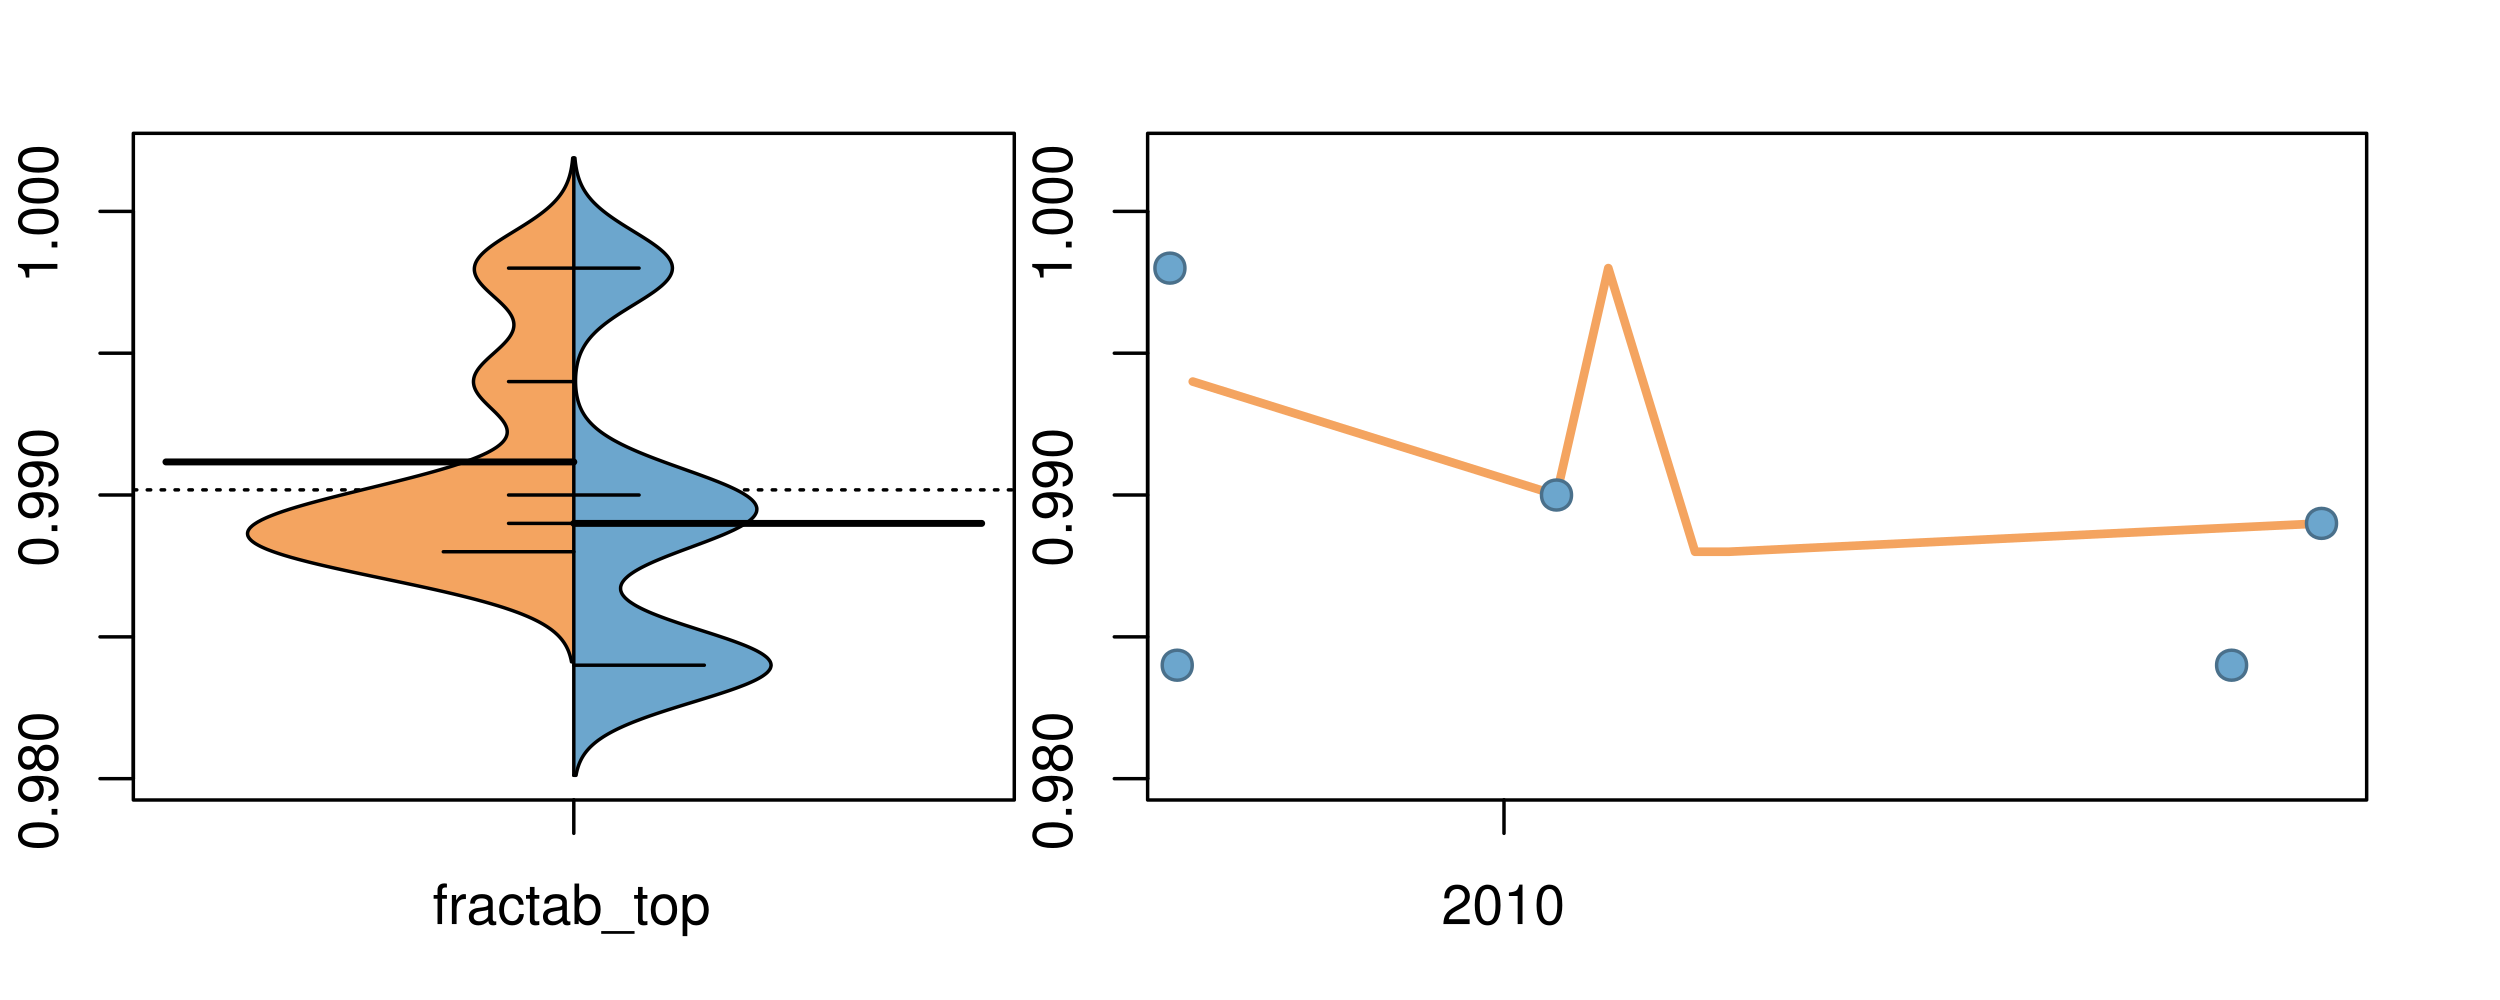 <?xml version="1.0" encoding="UTF-8"?>
<svg xmlns="http://www.w3.org/2000/svg" xmlns:xlink="http://www.w3.org/1999/xlink" width="540pt" height="216pt" viewBox="0 0 540 216" version="1.1">
<defs>
<g>
<symbol overflow="visible" id="glyph0-0">
<path style="stroke:none;" d="M -8.516 -3.297 C -8.516 -2.516 -8.156 -1.781 -7.578 -1.344 C -6.828 -0.797 -5.688 -0.516 -4.109 -0.516 C -1.25 -0.516 0.281 -1.469 0.281 -3.297 C 0.281 -5.094 -1.25 -6.078 -4.047 -6.078 C -5.703 -6.078 -6.797 -5.812 -7.578 -5.25 C -8.172 -4.812 -8.516 -4.109 -8.516 -3.297 Z M -7.578 -3.297 C -7.578 -4.438 -6.422 -5 -4.141 -5 C -1.734 -5 -0.594 -4.453 -0.594 -3.281 C -0.594 -2.156 -1.781 -1.594 -4.109 -1.594 C -6.438 -1.594 -7.578 -2.156 -7.578 -3.297 Z M -7.578 -3.297 "/>
</symbol>
<symbol overflow="visible" id="glyph0-1">
<path style="stroke:none;" d="M -1.25 -2.297 L -1.25 -1.047 L 0 -1.047 L 0 -2.297 Z M -1.25 -2.297 "/>
</symbol>
<symbol overflow="visible" id="glyph0-2">
<path style="stroke:none;" d="M -1.938 -0.641 C -0.547 -0.844 0.281 -1.75 0.281 -3.047 C 0.281 -3.984 -0.188 -4.844 -0.938 -5.328 C -1.766 -5.875 -2.812 -6.109 -4.359 -6.109 C -5.781 -6.109 -6.703 -5.891 -7.453 -5.391 C -8.141 -4.922 -8.516 -4.172 -8.516 -3.234 C -8.516 -1.625 -7.312 -0.453 -5.641 -0.453 C -4.062 -0.453 -2.938 -1.531 -2.938 -3.078 C -2.938 -3.875 -3.234 -4.469 -3.891 -5.016 C -1.812 -5 -0.656 -4.328 -0.656 -3.125 C -0.656 -2.375 -1.125 -1.859 -1.938 -1.688 Z M -7.578 -3.234 C -7.578 -4.219 -6.766 -4.953 -5.656 -4.953 C -4.625 -4.953 -3.875 -4.219 -3.875 -3.188 C -3.875 -2.172 -4.578 -1.531 -5.719 -1.531 C -6.797 -1.531 -7.578 -2.25 -7.578 -3.234 Z M -7.578 -3.234 "/>
</symbol>
<symbol overflow="visible" id="glyph0-3">
<path style="stroke:none;" d="M -4.469 -4.688 C -5 -5.562 -5.438 -5.859 -6.234 -5.859 C -7.578 -5.859 -8.516 -4.812 -8.516 -3.297 C -8.516 -1.797 -7.578 -0.75 -6.234 -0.75 C -5.453 -0.75 -5.016 -1.031 -4.469 -1.891 C -4.016 -0.922 -3.297 -0.438 -2.359 -0.438 C -0.797 -0.438 0.281 -1.625 0.281 -3.297 C 0.281 -4.984 -0.797 -6.156 -2.359 -6.156 C -3.297 -6.156 -4.016 -5.672 -4.469 -4.688 Z M -7.578 -3.297 C -7.578 -4.203 -7.047 -4.781 -6.219 -4.781 C -5.422 -4.781 -4.891 -4.188 -4.891 -3.297 C -4.891 -2.406 -5.422 -1.828 -6.234 -1.828 C -7.047 -1.828 -7.578 -2.406 -7.578 -3.297 Z M -4.016 -3.297 C -4.016 -4.359 -3.344 -5.078 -2.344 -5.078 C -1.328 -5.078 -0.656 -4.359 -0.656 -3.281 C -0.656 -2.25 -1.344 -1.531 -2.344 -1.531 C -3.344 -1.531 -4.016 -2.25 -4.016 -3.297 Z M -4.016 -3.297 "/>
</symbol>
<symbol overflow="visible" id="glyph0-4">
<path style="stroke:none;" d="M -6.062 -3.109 L 0 -3.109 L 0 -4.156 L -8.516 -4.156 L -8.516 -3.469 C -7.203 -3.094 -7.016 -2.859 -6.812 -1.219 L -6.062 -1.219 Z M -6.062 -3.109 "/>
</symbol>
<symbol overflow="visible" id="glyph0-5">
<path style="stroke:none;" d="M -8.75 -5.938 L -8.75 -4.938 L -5.5 -4.938 C -6.125 -4.531 -6.469 -3.859 -6.469 -3.016 C -6.469 -1.375 -5.156 -0.312 -3.156 -0.312 C -1.031 -0.312 0.281 -1.359 0.281 -3.047 C 0.281 -3.906 -0.047 -4.516 -0.828 -5.047 L 0 -5.047 L 0 -5.938 Z M -5.531 -3.188 C -5.531 -4.266 -4.578 -4.938 -3.078 -4.938 C -1.625 -4.938 -0.656 -4.25 -0.656 -3.188 C -0.656 -2.094 -1.625 -1.359 -3.094 -1.359 C -4.562 -1.359 -5.531 -2.094 -5.531 -3.188 Z M -5.531 -3.188 "/>
</symbol>
<symbol overflow="visible" id="glyph0-6">
<path style="stroke:none;" d="M -6.281 -3.094 L -6.281 -2.047 L -7.266 -2.047 C -7.688 -2.047 -7.906 -2.297 -7.906 -2.75 C -7.906 -2.828 -7.906 -2.875 -7.891 -3.094 L -8.719 -3.094 C -8.766 -2.875 -8.781 -2.734 -8.781 -2.531 C -8.781 -1.609 -8.25 -1.062 -7.359 -1.062 L -6.281 -1.062 L -6.281 -0.219 L -5.469 -0.219 L -5.469 -1.062 L 0 -1.062 L 0 -2.047 L -5.469 -2.047 L -5.469 -3.094 Z M -6.281 -3.094 "/>
</symbol>
<symbol overflow="visible" id="glyph0-7">
<path style="stroke:none;" d="M 1.516 -6.938 L 1.516 0.266 L 2.109 0.266 L 2.109 -6.938 Z M 1.516 -6.938 "/>
</symbol>
<symbol overflow="visible" id="glyph0-8">
<path style="stroke:none;" d="M -6.469 -3.266 C -6.469 -1.5 -5.203 -0.438 -3.094 -0.438 C -0.984 -0.438 0.281 -1.484 0.281 -3.281 C 0.281 -5.047 -0.984 -6.125 -3.047 -6.125 C -5.219 -6.125 -6.469 -5.078 -6.469 -3.266 Z M -5.547 -3.281 C -5.547 -4.406 -4.625 -5.078 -3.062 -5.078 C -1.578 -5.078 -0.641 -4.375 -0.641 -3.281 C -0.641 -2.156 -1.578 -1.469 -3.094 -1.469 C -4.609 -1.469 -5.547 -2.156 -5.547 -3.281 Z M -5.547 -3.281 "/>
</symbol>
<symbol overflow="visible" id="glyph0-9">
<path style="stroke:none;" d="M -8.75 -1.828 L -8.75 -0.812 L 0 -0.812 L 0 -1.828 Z M -8.75 -1.828 "/>
</symbol>
<symbol overflow="visible" id="glyph0-10">
<path style="stroke:none;" d="M -3.906 -2.656 L -3.906 -3.234 C -3.906 -4.391 -3.391 -4.984 -2.359 -4.984 C -1.297 -4.984 -0.656 -4.328 -0.656 -3.234 C -0.656 -2.078 -1.234 -1.516 -2.469 -1.438 L -2.469 -0.391 C -1.781 -0.438 -1.344 -0.547 -0.953 -0.75 C -0.141 -1.188 0.281 -2.031 0.281 -3.188 C 0.281 -4.938 -0.766 -6.078 -2.375 -6.078 C -3.453 -6.078 -4.062 -5.656 -4.406 -4.625 C -4.719 -5.422 -5.312 -5.812 -6.172 -5.812 C -7.625 -5.812 -8.516 -4.844 -8.516 -3.234 C -8.516 -1.516 -7.578 -0.594 -5.766 -0.562 L -5.766 -1.625 C -6.281 -1.625 -6.562 -1.688 -6.828 -1.812 C -7.297 -2.047 -7.578 -2.578 -7.578 -3.234 C -7.578 -4.172 -7.031 -4.734 -6.125 -4.734 C -5.531 -4.734 -5.172 -4.531 -4.984 -4.062 C -4.859 -3.766 -4.812 -3.391 -4.797 -2.656 Z M -3.906 -2.656 "/>
</symbol>
<symbol overflow="visible" id="glyph0-11">
<path style="stroke:none;" d="M 0 -3.422 L -6.281 -5.828 L -6.281 -4.703 L -1.188 -2.922 L -6.281 -1.25 L -6.281 -0.125 L 0 -2.328 Z M 0 -3.422 "/>
</symbol>
<symbol overflow="visible" id="glyph0-12">
<path style="stroke:none;" d="M -0.594 -6.422 C -0.562 -6.312 -0.562 -6.266 -0.562 -6.203 C -0.562 -5.859 -0.75 -5.656 -1.062 -5.656 L -4.75 -5.656 C -5.875 -5.656 -6.469 -4.844 -6.469 -3.297 C -6.469 -2.391 -6.203 -1.625 -5.734 -1.219 C -5.406 -0.922 -5.047 -0.797 -4.422 -0.781 L -4.422 -1.781 C -5.203 -1.875 -5.547 -2.328 -5.547 -3.266 C -5.547 -4.156 -5.203 -4.672 -4.609 -4.672 L -4.344 -4.672 C -3.922 -4.672 -3.75 -4.422 -3.641 -3.625 C -3.469 -2.203 -3.422 -1.984 -3.266 -1.609 C -2.969 -0.875 -2.406 -0.5 -1.578 -0.5 C -0.438 -0.5 0.281 -1.297 0.281 -2.562 C 0.281 -3.359 0 -4 -0.641 -4.703 C -0.016 -4.781 0.281 -5.094 0.281 -5.734 C 0.281 -5.938 0.25 -6.094 0.172 -6.422 Z M -1.984 -4.672 C -1.641 -4.672 -1.438 -4.578 -1.156 -4.266 C -0.797 -3.859 -0.594 -3.375 -0.594 -2.781 C -0.594 -2 -0.969 -1.547 -1.609 -1.547 C -2.266 -1.547 -2.609 -1.984 -2.766 -3.062 C -2.906 -4.109 -2.953 -4.328 -3.109 -4.672 Z M -1.984 -4.672 "/>
</symbol>
<symbol overflow="visible" id="glyph0-13">
<path style="stroke:none;" d="M 0 -5.781 L -6.281 -5.781 L -6.281 -4.781 L -2.719 -4.781 C -1.438 -4.781 -0.594 -4.109 -0.594 -3.078 C -0.594 -2.281 -1.078 -1.781 -1.844 -1.781 L -6.281 -1.781 L -6.281 -0.781 L -1.438 -0.781 C -0.391 -0.781 0.281 -1.562 0.281 -2.781 C 0.281 -3.703 -0.047 -4.297 -0.875 -4.891 L 0 -4.891 Z M 0 -5.781 "/>
</symbol>
<symbol overflow="visible" id="glyph0-14">
<path style="stroke:none;" d="M -2.812 -6.156 C -3.766 -6.156 -4.344 -6.078 -4.812 -5.906 C -5.844 -5.5 -6.469 -4.531 -6.469 -3.359 C -6.469 -1.609 -5.125 -0.484 -3.062 -0.484 C -1 -0.484 0.281 -1.578 0.281 -3.344 C 0.281 -4.781 -0.547 -5.766 -1.906 -6.031 L -1.906 -5.016 C -1.078 -4.734 -0.641 -4.172 -0.641 -3.375 C -0.641 -2.734 -0.938 -2.203 -1.469 -1.859 C -1.828 -1.625 -2.188 -1.531 -2.812 -1.531 Z M -3.625 -1.547 C -4.781 -1.625 -5.547 -2.344 -5.547 -3.344 C -5.547 -4.328 -4.734 -5.094 -3.703 -5.094 C -3.672 -5.094 -3.641 -5.094 -3.625 -5.078 Z M -3.625 -1.547 "/>
</symbol>
<symbol overflow="visible" id="glyph1-0">
<path style="stroke:none;" d="M 3.094 -6.281 L 2.047 -6.281 L 2.047 -7.266 C 2.047 -7.688 2.297 -7.906 2.75 -7.906 C 2.828 -7.906 2.875 -7.906 3.094 -7.891 L 3.094 -8.719 C 2.875 -8.766 2.734 -8.781 2.531 -8.781 C 1.609 -8.781 1.062 -8.25 1.062 -7.359 L 1.062 -6.281 L 0.219 -6.281 L 0.219 -5.469 L 1.062 -5.469 L 1.062 0 L 2.047 0 L 2.047 -5.469 L 3.094 -5.469 Z M 3.094 -6.281 "/>
</symbol>
<symbol overflow="visible" id="glyph1-1">
<path style="stroke:none;" d="M 0.828 -6.281 L 0.828 0 L 1.844 0 L 1.844 -3.266 C 1.844 -4.156 2.062 -4.75 2.547 -5.094 C 2.859 -5.328 3.156 -5.406 3.859 -5.406 L 3.859 -6.438 C 3.688 -6.453 3.594 -6.469 3.469 -6.469 C 2.812 -6.469 2.328 -6.078 1.75 -5.141 L 1.75 -6.281 Z M 0.828 -6.281 "/>
</symbol>
<symbol overflow="visible" id="glyph1-2">
<path style="stroke:none;" d="M 6.422 -0.594 C 6.312 -0.562 6.266 -0.562 6.203 -0.562 C 5.859 -0.562 5.656 -0.75 5.656 -1.062 L 5.656 -4.75 C 5.656 -5.875 4.844 -6.469 3.297 -6.469 C 2.391 -6.469 1.625 -6.203 1.219 -5.734 C 0.922 -5.406 0.797 -5.047 0.781 -4.422 L 1.781 -4.422 C 1.875 -5.203 2.328 -5.547 3.266 -5.547 C 4.156 -5.547 4.672 -5.203 4.672 -4.609 L 4.672 -4.344 C 4.672 -3.922 4.422 -3.75 3.625 -3.641 C 2.203 -3.469 1.984 -3.422 1.609 -3.266 C 0.875 -2.969 0.5 -2.406 0.5 -1.578 C 0.5 -0.438 1.297 0.281 2.562 0.281 C 3.359 0.281 4 0 4.703 -0.641 C 4.781 -0.016 5.094 0.281 5.734 0.281 C 5.938 0.281 6.094 0.25 6.422 0.172 Z M 4.672 -1.984 C 4.672 -1.641 4.578 -1.438 4.266 -1.156 C 3.859 -0.797 3.375 -0.594 2.781 -0.594 C 2 -0.594 1.547 -0.969 1.547 -1.609 C 1.547 -2.266 1.984 -2.609 3.062 -2.766 C 4.109 -2.906 4.328 -2.953 4.672 -3.109 Z M 4.672 -1.984 "/>
</symbol>
<symbol overflow="visible" id="glyph1-3">
<path style="stroke:none;" d="M 5.656 -4.172 C 5.609 -4.781 5.469 -5.188 5.234 -5.531 C 4.797 -6.125 4.047 -6.469 3.172 -6.469 C 1.469 -6.469 0.375 -5.125 0.375 -3.031 C 0.375 -1.016 1.453 0.281 3.156 0.281 C 4.656 0.281 5.609 -0.625 5.719 -2.156 L 4.719 -2.156 C 4.547 -1.156 4.031 -0.641 3.188 -0.641 C 2.078 -0.641 1.422 -1.547 1.422 -3.031 C 1.422 -4.609 2.062 -5.547 3.156 -5.547 C 4 -5.547 4.531 -5.047 4.641 -4.172 Z M 5.656 -4.172 "/>
</symbol>
<symbol overflow="visible" id="glyph1-4">
<path style="stroke:none;" d="M 3.047 -6.281 L 2.016 -6.281 L 2.016 -8.016 L 1.016 -8.016 L 1.016 -6.281 L 0.172 -6.281 L 0.172 -5.469 L 1.016 -5.469 L 1.016 -0.719 C 1.016 -0.078 1.453 0.281 2.234 0.281 C 2.469 0.281 2.719 0.25 3.047 0.188 L 3.047 -0.641 C 2.922 -0.609 2.766 -0.594 2.562 -0.594 C 2.141 -0.594 2.016 -0.719 2.016 -1.156 L 2.016 -5.469 L 3.047 -5.469 Z M 3.047 -6.281 "/>
</symbol>
<symbol overflow="visible" id="glyph1-5">
<path style="stroke:none;" d="M 0.641 -8.75 L 0.641 0 L 1.547 0 L 1.547 -0.797 C 2.031 -0.078 2.656 0.281 3.547 0.281 C 5.203 0.281 6.281 -1.078 6.281 -3.172 C 6.281 -5.203 5.25 -6.469 3.594 -6.469 C 2.719 -6.469 2.109 -6.141 1.641 -5.438 L 1.641 -8.75 Z M 3.391 -5.531 C 4.516 -5.531 5.234 -4.562 5.234 -3.062 C 5.234 -1.625 4.484 -0.656 3.391 -0.656 C 2.344 -0.656 1.641 -1.625 1.641 -3.094 C 1.641 -4.578 2.344 -5.531 3.391 -5.531 Z M 3.391 -5.531 "/>
</symbol>
<symbol overflow="visible" id="glyph1-6">
<path style="stroke:none;" d="M 6.938 1.516 L -0.266 1.516 L -0.266 2.109 L 6.938 2.109 Z M 6.938 1.516 "/>
</symbol>
<symbol overflow="visible" id="glyph1-7">
<path style="stroke:none;" d="M 3.266 -6.469 C 1.5 -6.469 0.438 -5.203 0.438 -3.094 C 0.438 -0.984 1.484 0.281 3.281 0.281 C 5.047 0.281 6.125 -0.984 6.125 -3.047 C 6.125 -5.219 5.078 -6.469 3.266 -6.469 Z M 3.281 -5.547 C 4.406 -5.547 5.078 -4.625 5.078 -3.062 C 5.078 -1.578 4.375 -0.641 3.281 -0.641 C 2.156 -0.641 1.469 -1.578 1.469 -3.094 C 1.469 -4.609 2.156 -5.547 3.281 -5.547 Z M 3.281 -5.547 "/>
</symbol>
<symbol overflow="visible" id="glyph1-8">
<path style="stroke:none;" d="M 0.641 2.609 L 1.656 2.609 L 1.656 -0.656 C 2.188 -0.016 2.766 0.281 3.594 0.281 C 5.203 0.281 6.281 -1.031 6.281 -3.031 C 6.281 -5.141 5.25 -6.469 3.578 -6.469 C 2.719 -6.469 2.047 -6.078 1.578 -5.344 L 1.578 -6.281 L 0.641 -6.281 Z M 3.406 -5.531 C 4.516 -5.531 5.234 -4.562 5.234 -3.062 C 5.234 -1.625 4.5 -0.656 3.406 -0.656 C 2.359 -0.656 1.656 -1.625 1.656 -3.094 C 1.656 -4.578 2.359 -5.531 3.406 -5.531 Z M 3.406 -5.531 "/>
</symbol>
<symbol overflow="visible" id="glyph1-9">
<path style="stroke:none;" d="M 6.078 -1.047 L 1.594 -1.047 C 1.703 -1.734 2.094 -2.188 3.125 -2.797 L 4.328 -3.438 C 5.516 -4.094 6.125 -4.969 6.125 -6.016 C 6.125 -6.719 5.844 -7.375 5.344 -7.844 C 4.844 -8.297 4.219 -8.516 3.406 -8.516 C 2.328 -8.516 1.531 -8.125 1.062 -7.406 C 0.75 -6.953 0.625 -6.422 0.594 -5.562 L 1.656 -5.562 C 1.688 -6.125 1.766 -6.484 1.906 -6.75 C 2.188 -7.266 2.734 -7.578 3.375 -7.578 C 4.328 -7.578 5.047 -6.906 5.047 -5.984 C 5.047 -5.312 4.656 -4.734 3.906 -4.312 L 2.797 -3.688 C 1.016 -2.672 0.5 -1.875 0.406 0 L 6.078 0 Z M 6.078 -1.047 "/>
</symbol>
<symbol overflow="visible" id="glyph1-10">
<path style="stroke:none;" d="M 3.297 -8.516 C 2.516 -8.516 1.781 -8.156 1.344 -7.578 C 0.797 -6.828 0.516 -5.688 0.516 -4.109 C 0.516 -1.25 1.469 0.281 3.297 0.281 C 5.094 0.281 6.078 -1.25 6.078 -4.047 C 6.078 -5.703 5.812 -6.797 5.25 -7.578 C 4.812 -8.172 4.109 -8.516 3.297 -8.516 Z M 3.297 -7.578 C 4.438 -7.578 5 -6.422 5 -4.141 C 5 -1.734 4.453 -0.594 3.281 -0.594 C 2.156 -0.594 1.594 -1.781 1.594 -4.109 C 1.594 -6.438 2.156 -7.578 3.297 -7.578 Z M 3.297 -7.578 "/>
</symbol>
<symbol overflow="visible" id="glyph1-11">
<path style="stroke:none;" d="M 3.109 -6.062 L 3.109 0 L 4.156 0 L 4.156 -8.516 L 3.469 -8.516 C 3.094 -7.203 2.859 -7.016 1.219 -6.812 L 1.219 -6.062 Z M 3.109 -6.062 "/>
</symbol>
</g>
<clipPath id="clip1">
  <path d="M 28.801 28.801 L 220.086 28.801 L 220.086 173.801 L 28.801 173.801 Z M 28.801 28.801 "/>
</clipPath>
<clipPath id="clip2">
  <path d="M 247.887 28.801 L 512.199 28.801 L 512.199 173.801 L 247.887 173.801 Z M 247.887 28.801 "/>
</clipPath>
<clipPath id="clip3">
  <path d="M 233.484 14.398 L 526.598 14.398 L 526.598 188.199 L 233.484 188.199 Z M 233.484 14.398 "/>
</clipPath>
<clipPath id="clip4">
  <path d="M 247.887 28.801 L 512.199 28.801 L 512.199 173.801 L 247.887 173.801 Z M 247.887 28.801 "/>
</clipPath>
</defs>
<g id="surface591">
<path style="fill:none;stroke-width:0.75;stroke-linecap:round;stroke-linejoin:round;stroke:rgb(0%,0%,0%);stroke-opacity:1;stroke-miterlimit:10;" d="M 28.801 172.801 L 219.086 172.801 L 219.086 28.801 L 28.801 28.801 L 28.801 172.801 "/>
<path style="fill:none;stroke-width:0.75;stroke-linecap:round;stroke-linejoin:round;stroke:rgb(0%,0%,0%);stroke-opacity:1;stroke-miterlimit:10;" d="M 28.801 168.191 L 28.801 45.664 "/>
<path style="fill:none;stroke-width:0.75;stroke-linecap:round;stroke-linejoin:round;stroke:rgb(0%,0%,0%);stroke-opacity:1;stroke-miterlimit:10;" d="M 28.801 168.191 L 21.602 168.191 "/>
<path style="fill:none;stroke-width:0.75;stroke-linecap:round;stroke-linejoin:round;stroke:rgb(0%,0%,0%);stroke-opacity:1;stroke-miterlimit:10;" d="M 28.801 137.559 L 21.602 137.559 "/>
<path style="fill:none;stroke-width:0.75;stroke-linecap:round;stroke-linejoin:round;stroke:rgb(0%,0%,0%);stroke-opacity:1;stroke-miterlimit:10;" d="M 28.801 106.926 L 21.602 106.926 "/>
<path style="fill:none;stroke-width:0.75;stroke-linecap:round;stroke-linejoin:round;stroke:rgb(0%,0%,0%);stroke-opacity:1;stroke-miterlimit:10;" d="M 28.801 76.293 L 21.602 76.293 "/>
<path style="fill:none;stroke-width:0.75;stroke-linecap:round;stroke-linejoin:round;stroke:rgb(0%,0%,0%);stroke-opacity:1;stroke-miterlimit:10;" d="M 28.801 45.664 L 21.602 45.664 "/>
<g style="fill:rgb(0%,0%,0%);fill-opacity:1;">
  <use xlink:href="#glyph0-0" x="12.396" y="183.691"/>
  <use xlink:href="#glyph0-1" x="12.396" y="177.02"/>
  <use xlink:href="#glyph0-2" x="12.396" y="173.684"/>
  <use xlink:href="#glyph0-3" x="12.396" y="167.012"/>
  <use xlink:href="#glyph0-0" x="12.396" y="160.34"/>
</g>
<g style="fill:rgb(0%,0%,0%);fill-opacity:1;">
  <use xlink:href="#glyph0-0" x="12.396" y="122.426"/>
  <use xlink:href="#glyph0-1" x="12.396" y="115.754"/>
  <use xlink:href="#glyph0-2" x="12.396" y="112.418"/>
  <use xlink:href="#glyph0-2" x="12.396" y="105.746"/>
  <use xlink:href="#glyph0-0" x="12.396" y="99.074"/>
</g>
<g style="fill:rgb(0%,0%,0%);fill-opacity:1;">
  <use xlink:href="#glyph0-4" x="12.396" y="61.164"/>
  <use xlink:href="#glyph0-1" x="12.396" y="54.492"/>
  <use xlink:href="#glyph0-0" x="12.396" y="51.156"/>
  <use xlink:href="#glyph0-0" x="12.396" y="44.484"/>
  <use xlink:href="#glyph0-0" x="12.396" y="37.812"/>
</g>
<path style="fill:none;stroke-width:0.75;stroke-linecap:round;stroke-linejoin:round;stroke:rgb(0%,0%,0%);stroke-opacity:1;stroke-miterlimit:10;" d="M 123.941 172.801 L 123.941 172.801 "/>
<path style="fill:none;stroke-width:0.75;stroke-linecap:round;stroke-linejoin:round;stroke:rgb(0%,0%,0%);stroke-opacity:1;stroke-miterlimit:10;" d="M 123.941 172.801 L 123.941 180 "/>
<g style="fill:rgb(0%,0%,0%);fill-opacity:1;">
  <use xlink:href="#glyph1-0" x="93.441" y="199.596"/>
  <use xlink:href="#glyph1-1" x="96.777" y="199.596"/>
  <use xlink:href="#glyph1-2" x="100.773" y="199.596"/>
  <use xlink:href="#glyph1-3" x="107.445" y="199.596"/>
  <use xlink:href="#glyph1-4" x="113.445" y="199.596"/>
  <use xlink:href="#glyph1-2" x="116.781" y="199.596"/>
  <use xlink:href="#glyph1-5" x="123.453" y="199.596"/>
  <use xlink:href="#glyph1-6" x="130.125" y="199.596"/>
  <use xlink:href="#glyph1-4" x="136.797" y="199.596"/>
  <use xlink:href="#glyph1-7" x="140.133" y="199.596"/>
  <use xlink:href="#glyph1-8" x="146.805" y="199.596"/>
</g>
<g clip-path="url(#clip1)" clip-rule="nonzero">
<path style="fill:none;stroke-width:0.75;stroke-linecap:round;stroke-linejoin:round;stroke:rgb(0%,0%,0%);stroke-opacity:1;stroke-dasharray:0.75,2.25;stroke-miterlimit:10;" d="M 28.801 105.812 L 219.086 105.812 "/>
<path style=" stroke:none;fill-rule:nonzero;fill:rgb(95.686%,64.314%,37.647%);fill-opacity:1;" d="M 123.941 34.133 L 123.703 34.133 L 123.684 34.348 L 123.66 34.559 L 123.641 34.773 L 123.613 34.984 L 123.59 35.199 L 123.559 35.41 L 123.531 35.625 L 123.496 35.836 L 123.465 36.051 L 123.426 36.262 L 123.387 36.477 L 123.348 36.688 L 123.301 36.902 L 123.254 37.113 L 123.207 37.328 L 123.152 37.539 L 123.098 37.754 L 123.035 37.969 L 122.977 38.18 L 122.906 38.395 L 122.836 38.605 L 122.766 38.82 L 122.684 39.031 L 122.602 39.246 L 122.516 39.457 L 122.426 39.672 L 122.328 39.883 L 122.227 40.098 L 122.121 40.309 L 122.012 40.523 L 121.895 40.734 L 121.773 40.949 L 121.648 41.16 L 121.512 41.375 L 121.375 41.586 L 121.23 41.801 L 121.078 42.012 L 120.922 42.227 L 120.758 42.438 L 120.59 42.652 L 120.414 42.863 L 120.23 43.078 L 120.039 43.293 L 119.844 43.504 L 119.641 43.719 L 119.434 43.93 L 119.215 44.145 L 118.992 44.355 L 118.762 44.57 L 118.523 44.781 L 118.281 44.996 L 118.031 45.207 L 117.77 45.422 L 117.508 45.633 L 117.238 45.848 L 116.961 46.059 L 116.68 46.273 L 116.391 46.484 L 116.094 46.699 L 115.797 46.91 L 115.488 47.125 L 115.176 47.336 L 114.863 47.551 L 114.539 47.762 L 114.215 47.977 L 113.887 48.188 L 113.555 48.402 L 113.219 48.617 L 112.879 48.828 L 112.539 49.043 L 112.195 49.254 L 111.852 49.469 L 111.504 49.68 L 111.156 49.895 L 110.812 50.105 L 110.465 50.32 L 110.117 50.531 L 109.773 50.746 L 109.43 50.957 L 109.09 51.172 L 108.75 51.383 L 108.418 51.598 L 108.086 51.809 L 107.762 52.023 L 107.441 52.234 L 107.125 52.449 L 106.816 52.66 L 106.516 52.875 L 106.219 53.086 L 105.93 53.301 L 105.652 53.512 L 105.383 53.727 L 105.121 53.941 L 104.871 54.152 L 104.629 54.367 L 104.402 54.578 L 104.184 54.793 L 103.973 55.004 L 103.781 55.219 L 103.598 55.43 L 103.426 55.645 L 103.273 55.855 L 103.129 56.07 L 102.996 56.281 L 102.883 56.496 L 102.777 56.707 L 102.691 56.922 L 102.617 57.133 L 102.555 57.348 L 102.512 57.559 L 102.477 57.773 L 102.461 57.984 L 102.457 58.199 L 102.465 58.41 L 102.492 58.625 L 102.531 58.84 L 102.582 59.051 L 102.648 59.266 L 102.727 59.477 L 102.816 59.691 L 102.922 59.902 L 103.035 60.117 L 103.164 60.328 L 103.305 60.543 L 103.449 60.754 L 103.609 60.969 L 103.781 61.18 L 103.957 61.395 L 104.145 61.605 L 104.336 61.82 L 104.539 62.031 L 104.746 62.246 L 104.961 62.457 L 105.18 62.672 L 105.406 62.883 L 105.633 63.098 L 105.863 63.309 L 106.098 63.523 L 106.332 63.734 L 106.566 63.949 L 106.805 64.164 L 107.043 64.375 L 107.277 64.59 L 107.512 64.801 L 107.742 65.016 L 107.969 65.227 L 108.191 65.441 L 108.41 65.652 L 108.625 65.867 L 108.832 66.078 L 109.035 66.293 L 109.23 66.504 L 109.418 66.719 L 109.594 66.93 L 109.766 67.145 L 109.926 67.355 L 110.078 67.57 L 110.219 67.781 L 110.348 67.996 L 110.469 68.207 L 110.574 68.422 L 110.672 68.633 L 110.758 68.848 L 110.828 69.059 L 110.887 69.273 L 110.938 69.488 L 110.969 69.699 L 110.992 69.914 L 111 70.125 L 110.996 70.34 L 110.98 70.551 L 110.949 70.766 L 110.906 70.977 L 110.855 71.191 L 110.785 71.402 L 110.707 71.617 L 110.613 71.828 L 110.508 72.043 L 110.395 72.254 L 110.27 72.469 L 110.133 72.68 L 109.988 72.895 L 109.828 73.105 L 109.66 73.32 L 109.488 73.531 L 109.301 73.746 L 109.109 73.957 L 108.91 74.172 L 108.703 74.383 L 108.492 74.598 L 108.273 74.812 L 108.051 75.023 L 107.824 75.238 L 107.594 75.449 L 107.359 75.664 L 107.125 75.875 L 106.887 76.09 L 106.652 76.301 L 106.414 76.516 L 106.176 76.727 L 105.938 76.941 L 105.707 77.152 L 105.473 77.367 L 105.246 77.578 L 105.023 77.793 L 104.805 78.004 L 104.59 78.219 L 104.383 78.43 L 104.18 78.645 L 103.988 78.855 L 103.805 79.07 L 103.625 79.281 L 103.457 79.496 L 103.297 79.711 L 103.148 79.922 L 103.012 80.137 L 102.883 80.348 L 102.766 80.562 L 102.664 80.773 L 102.566 80.988 L 102.488 81.199 L 102.422 81.414 L 102.363 81.625 L 102.324 81.84 L 102.293 82.051 L 102.273 82.266 L 102.27 82.477 L 102.277 82.691 L 102.301 82.902 L 102.336 83.117 L 102.379 83.328 L 102.441 83.543 L 102.512 83.754 L 102.594 83.969 L 102.691 84.18 L 102.797 84.395 L 102.918 84.605 L 103.047 84.82 L 103.184 85.035 L 103.336 85.246 L 103.492 85.461 L 103.66 85.672 L 103.836 85.887 L 104.02 86.098 L 104.207 86.312 L 104.406 86.523 L 104.605 86.738 L 104.816 86.949 L 105.027 87.164 L 105.242 87.375 L 105.461 87.59 L 105.68 87.801 L 105.898 88.016 L 106.121 88.227 L 106.344 88.441 L 106.562 88.652 L 106.781 88.867 L 107 89.078 L 107.211 89.293 L 107.418 89.504 L 107.621 89.719 L 107.816 89.93 L 108.008 90.145 L 108.191 90.359 L 108.367 90.57 L 108.535 90.785 L 108.688 90.996 L 108.832 91.211 L 108.973 91.422 L 109.09 91.637 L 109.199 91.848 L 109.301 92.062 L 109.379 92.273 L 109.449 92.488 L 109.5 92.699 L 109.535 92.914 L 109.562 93.125 L 109.562 93.34 L 109.551 93.551 L 109.523 93.766 L 109.469 93.977 L 109.402 94.191 L 109.32 94.402 L 109.211 94.617 L 109.086 94.828 L 108.941 95.043 L 108.773 95.258 L 108.594 95.469 L 108.383 95.684 L 108.156 95.895 L 107.91 96.109 L 107.637 96.32 L 107.352 96.535 L 107.039 96.746 L 106.703 96.961 L 106.355 97.172 L 105.977 97.387 L 105.582 97.598 L 105.172 97.812 L 104.73 98.023 L 104.273 98.238 L 103.801 98.449 L 103.297 98.664 L 102.785 98.875 L 102.246 99.09 L 101.691 99.301 L 101.121 99.516 L 100.523 99.727 L 99.914 99.941 L 99.289 100.152 L 98.641 100.367 L 97.98 100.582 L 97.305 100.793 L 96.609 101.008 L 95.902 101.219 L 95.176 101.434 L 94.441 101.645 L 93.691 101.859 L 92.926 102.07 L 92.152 102.285 L 91.367 102.496 L 90.57 102.711 L 89.762 102.922 L 88.945 103.137 L 88.121 103.348 L 87.289 103.562 L 86.449 103.773 L 85.602 103.988 L 84.75 104.199 L 83.895 104.414 L 83.031 104.625 L 82.168 104.84 L 81.301 105.051 L 80.434 105.266 L 79.566 105.477 L 78.695 105.691 L 77.828 105.906 L 76.965 106.117 L 76.102 106.332 L 75.238 106.543 L 74.387 106.758 L 73.535 106.969 L 72.691 107.184 L 71.855 107.395 L 71.023 107.609 L 70.207 107.82 L 69.395 108.035 L 68.594 108.246 L 67.805 108.461 L 67.027 108.672 L 66.266 108.887 L 65.52 109.098 L 64.781 109.312 L 64.062 109.523 L 63.363 109.738 L 62.672 109.949 L 62.012 110.164 L 61.363 110.375 L 60.734 110.59 L 60.133 110.801 L 59.547 111.016 L 58.984 111.23 L 58.449 111.441 L 57.926 111.656 L 57.441 111.867 L 56.977 112.082 L 56.531 112.293 L 56.129 112.508 L 55.738 112.719 L 55.383 112.934 L 55.059 113.145 L 54.754 113.359 L 54.488 113.57 L 54.254 113.785 L 54.035 113.996 L 53.867 114.211 L 53.723 114.422 L 53.605 114.637 L 53.531 114.848 L 53.48 115.062 L 53.465 115.273 L 53.488 115.488 L 53.531 115.699 L 53.625 115.914 L 53.746 116.129 L 53.891 116.34 L 54.086 116.555 L 54.301 116.766 L 54.555 116.98 L 54.844 117.191 L 55.16 117.406 L 55.516 117.617 L 55.902 117.832 L 56.309 118.043 L 56.77 118.258 L 57.246 118.469 L 57.754 118.684 L 58.301 118.895 L 58.871 119.109 L 59.473 119.32 L 60.102 119.535 L 60.754 119.746 L 61.441 119.961 L 62.148 120.172 L 62.879 120.387 L 63.645 120.598 L 64.422 120.812 L 65.227 121.023 L 66.055 121.238 L 66.895 121.453 L 67.762 121.664 L 68.648 121.879 L 69.543 122.09 L 70.465 122.305 L 71.395 122.516 L 72.336 122.73 L 73.293 122.941 L 74.262 123.156 L 75.238 123.367 L 76.227 123.582 L 77.219 123.793 L 78.219 124.008 L 79.227 124.219 L 80.234 124.434 L 81.25 124.645 L 82.262 124.859 L 83.277 125.07 L 84.293 125.285 L 85.305 125.496 L 86.312 125.711 L 87.32 125.922 L 88.32 126.137 L 89.316 126.348 L 90.305 126.562 L 91.285 126.777 L 92.254 126.988 L 93.219 127.203 L 94.172 127.414 L 95.109 127.629 L 96.039 127.84 L 96.953 128.055 L 97.855 128.266 L 98.746 128.48 L 99.617 128.691 L 101.32 129.117 L 102.145 129.332 L 102.957 129.543 L 103.746 129.758 L 104.523 129.969 L 105.285 130.184 L 106.02 130.395 L 106.742 130.609 L 107.449 130.82 L 108.133 131.035 L 108.801 131.246 L 109.449 131.461 L 110.074 131.672 L 110.691 131.887 L 111.281 132.102 L 111.855 132.312 L 112.414 132.527 L 112.949 132.738 L 113.469 132.953 L 113.973 133.164 L 114.453 133.379 L 114.922 133.59 L 115.371 133.805 L 115.801 134.016 L 116.223 134.23 L 116.617 134.441 L 117.004 134.656 L 117.375 134.867 L 117.723 135.082 L 118.062 135.293 L 118.387 135.508 L 118.691 135.719 L 118.992 135.934 L 119.27 136.145 L 119.539 136.359 L 119.797 136.57 L 120.039 136.785 L 120.273 137 L 120.496 137.211 L 120.703 137.426 L 120.902 137.637 L 121.09 137.852 L 121.27 138.062 L 121.441 138.277 L 121.598 138.488 L 121.75 138.703 L 121.895 138.914 L 122.027 139.129 L 122.156 139.34 L 122.277 139.555 L 122.391 139.766 L 122.496 139.98 L 122.598 140.191 L 122.691 140.406 L 122.781 140.617 L 122.863 140.832 L 122.938 141.043 L 123.012 141.258 L 123.078 141.469 L 123.145 141.684 L 123.203 141.895 L 123.312 142.324 L 123.359 142.535 L 123.402 142.75 L 123.445 142.961 L 123.941 142.961 Z M 123.941 34.133 "/>
<path style="fill:none;stroke-width:0.75;stroke-linecap:round;stroke-linejoin:round;stroke:rgb(0%,0%,0%);stroke-opacity:1;stroke-miterlimit:10;" d="M 123.941 34.133 L 123.703 34.133 L 123.684 34.348 L 123.66 34.559 L 123.641 34.773 L 123.613 34.984 L 123.59 35.199 L 123.559 35.41 L 123.531 35.625 L 123.496 35.836 L 123.465 36.051 L 123.426 36.262 L 123.387 36.477 L 123.348 36.688 L 123.301 36.902 L 123.254 37.113 L 123.207 37.328 L 123.152 37.539 L 123.098 37.754 L 123.035 37.969 L 122.977 38.18 L 122.906 38.395 L 122.836 38.605 L 122.766 38.82 L 122.684 39.031 L 122.602 39.246 L 122.516 39.457 L 122.426 39.672 L 122.328 39.883 L 122.227 40.098 L 122.121 40.309 L 122.012 40.523 L 121.895 40.734 L 121.773 40.949 L 121.648 41.16 L 121.512 41.375 L 121.375 41.586 L 121.23 41.801 L 121.078 42.012 L 120.922 42.227 L 120.758 42.438 L 120.59 42.652 L 120.414 42.863 L 120.23 43.078 L 120.039 43.293 L 119.844 43.504 L 119.641 43.719 L 119.434 43.93 L 119.215 44.145 L 118.992 44.355 L 118.762 44.57 L 118.523 44.781 L 118.281 44.996 L 118.031 45.207 L 117.77 45.422 L 117.508 45.633 L 117.238 45.848 L 116.961 46.059 L 116.68 46.273 L 116.391 46.484 L 116.094 46.699 L 115.797 46.91 L 115.488 47.125 L 115.176 47.336 L 114.863 47.551 L 114.539 47.762 L 114.215 47.977 L 113.887 48.188 L 113.555 48.402 L 113.219 48.617 L 112.879 48.828 L 112.539 49.043 L 112.195 49.254 L 111.852 49.469 L 111.504 49.68 L 111.156 49.895 L 110.812 50.105 L 110.465 50.32 L 110.117 50.531 L 109.773 50.746 L 109.43 50.957 L 109.09 51.172 L 108.75 51.383 L 108.418 51.598 L 108.086 51.809 L 107.762 52.023 L 107.441 52.234 L 107.125 52.449 L 106.816 52.66 L 106.516 52.875 L 106.219 53.086 L 105.93 53.301 L 105.652 53.512 L 105.383 53.727 L 105.121 53.941 L 104.871 54.152 L 104.629 54.367 L 104.402 54.578 L 104.184 54.793 L 103.973 55.004 L 103.781 55.219 L 103.598 55.43 L 103.426 55.645 L 103.273 55.855 L 103.129 56.07 L 102.996 56.281 L 102.883 56.496 L 102.777 56.707 L 102.691 56.922 L 102.617 57.133 L 102.555 57.348 L 102.512 57.559 L 102.477 57.773 L 102.461 57.984 L 102.457 58.199 L 102.465 58.41 L 102.492 58.625 L 102.531 58.84 L 102.582 59.051 L 102.648 59.266 L 102.727 59.477 L 102.816 59.691 L 102.922 59.902 L 103.035 60.117 L 103.164 60.328 L 103.305 60.543 L 103.449 60.754 L 103.609 60.969 L 103.781 61.18 L 103.957 61.395 L 104.145 61.605 L 104.336 61.82 L 104.539 62.031 L 104.746 62.246 L 104.961 62.457 L 105.18 62.672 L 105.406 62.883 L 105.633 63.098 L 105.863 63.309 L 106.098 63.523 L 106.332 63.734 L 106.566 63.949 L 106.805 64.164 L 107.043 64.375 L 107.277 64.59 L 107.512 64.801 L 107.742 65.016 L 107.969 65.227 L 108.191 65.441 L 108.41 65.652 L 108.625 65.867 L 108.832 66.078 L 109.035 66.293 L 109.23 66.504 L 109.418 66.719 L 109.594 66.93 L 109.766 67.145 L 109.926 67.355 L 110.078 67.57 L 110.219 67.781 L 110.348 67.996 L 110.469 68.207 L 110.574 68.422 L 110.672 68.633 L 110.758 68.848 L 110.828 69.059 L 110.887 69.273 L 110.938 69.488 L 110.969 69.699 L 110.992 69.914 L 111 70.125 L 110.996 70.34 L 110.98 70.551 L 110.949 70.766 L 110.906 70.977 L 110.855 71.191 L 110.785 71.402 L 110.707 71.617 L 110.613 71.828 L 110.508 72.043 L 110.395 72.254 L 110.27 72.469 L 110.133 72.68 L 109.988 72.895 L 109.828 73.105 L 109.66 73.32 L 109.488 73.531 L 109.301 73.746 L 109.109 73.957 L 108.91 74.172 L 108.703 74.383 L 108.492 74.598 L 108.273 74.812 L 108.051 75.023 L 107.824 75.238 L 107.594 75.449 L 107.359 75.664 L 107.125 75.875 L 106.887 76.09 L 106.652 76.301 L 106.414 76.516 L 106.176 76.727 L 105.938 76.941 L 105.707 77.152 L 105.473 77.367 L 105.246 77.578 L 105.023 77.793 L 104.805 78.004 L 104.59 78.219 L 104.383 78.43 L 104.18 78.645 L 103.988 78.855 L 103.805 79.07 L 103.625 79.281 L 103.457 79.496 L 103.297 79.711 L 103.148 79.922 L 103.012 80.137 L 102.883 80.348 L 102.766 80.562 L 102.664 80.773 L 102.566 80.988 L 102.488 81.199 L 102.422 81.414 L 102.363 81.625 L 102.324 81.84 L 102.293 82.051 L 102.273 82.266 L 102.27 82.477 L 102.277 82.691 L 102.301 82.902 L 102.336 83.117 L 102.379 83.328 L 102.441 83.543 L 102.512 83.754 L 102.594 83.969 L 102.691 84.18 L 102.797 84.395 L 102.918 84.605 L 103.047 84.82 L 103.184 85.035 L 103.336 85.246 L 103.492 85.461 L 103.66 85.672 L 103.836 85.887 L 104.02 86.098 L 104.207 86.312 L 104.406 86.523 L 104.605 86.738 L 104.816 86.949 L 105.027 87.164 L 105.242 87.375 L 105.461 87.59 L 105.68 87.801 L 105.898 88.016 L 106.121 88.227 L 106.344 88.441 L 106.562 88.652 L 106.781 88.867 L 107 89.078 L 107.211 89.293 L 107.418 89.504 L 107.621 89.719 L 107.816 89.93 L 108.008 90.145 L 108.191 90.359 L 108.367 90.57 L 108.535 90.785 L 108.688 90.996 L 108.832 91.211 L 108.973 91.422 L 109.09 91.637 L 109.199 91.848 L 109.301 92.062 L 109.379 92.273 L 109.449 92.488 L 109.5 92.699 L 109.535 92.914 L 109.562 93.125 L 109.562 93.34 L 109.551 93.551 L 109.523 93.766 L 109.469 93.977 L 109.402 94.191 L 109.32 94.402 L 109.211 94.617 L 109.086 94.828 L 108.941 95.043 L 108.773 95.258 L 108.594 95.469 L 108.383 95.684 L 108.156 95.895 L 107.91 96.109 L 107.637 96.32 L 107.352 96.535 L 107.039 96.746 L 106.703 96.961 L 106.355 97.172 L 105.977 97.387 L 105.582 97.598 L 105.172 97.812 L 104.73 98.023 L 104.273 98.238 L 103.801 98.449 L 103.297 98.664 L 102.785 98.875 L 102.246 99.09 L 101.691 99.301 L 101.121 99.516 L 100.523 99.727 L 99.914 99.941 L 99.289 100.152 L 98.641 100.367 L 97.98 100.582 L 97.305 100.793 L 96.609 101.008 L 95.902 101.219 L 95.176 101.434 L 94.441 101.645 L 93.691 101.859 L 92.926 102.07 L 92.152 102.285 L 91.367 102.496 L 90.57 102.711 L 89.762 102.922 L 88.945 103.137 L 88.121 103.348 L 87.289 103.562 L 86.449 103.773 L 85.602 103.988 L 84.75 104.199 L 83.895 104.414 L 83.031 104.625 L 82.168 104.84 L 81.301 105.051 L 80.434 105.266 L 79.566 105.477 L 78.695 105.691 L 77.828 105.906 L 76.965 106.117 L 76.102 106.332 L 75.238 106.543 L 74.387 106.758 L 73.535 106.969 L 72.691 107.184 L 71.855 107.395 L 71.023 107.609 L 70.207 107.82 L 69.395 108.035 L 68.594 108.246 L 67.805 108.461 L 67.027 108.672 L 66.266 108.887 L 65.52 109.098 L 64.781 109.312 L 64.062 109.523 L 63.363 109.738 L 62.672 109.949 L 62.012 110.164 L 61.363 110.375 L 60.734 110.59 L 60.133 110.801 L 59.547 111.016 L 58.984 111.23 L 58.449 111.441 L 57.926 111.656 L 57.441 111.867 L 56.977 112.082 L 56.531 112.293 L 56.129 112.508 L 55.738 112.719 L 55.383 112.934 L 55.059 113.145 L 54.754 113.359 L 54.488 113.57 L 54.254 113.785 L 54.035 113.996 L 53.867 114.211 L 53.723 114.422 L 53.605 114.637 L 53.531 114.848 L 53.48 115.062 L 53.465 115.273 L 53.488 115.488 L 53.531 115.699 L 53.625 115.914 L 53.746 116.129 L 53.891 116.34 L 54.086 116.555 L 54.301 116.766 L 54.555 116.98 L 54.844 117.191 L 55.16 117.406 L 55.516 117.617 L 55.902 117.832 L 56.309 118.043 L 56.77 118.258 L 57.246 118.469 L 57.754 118.684 L 58.301 118.895 L 58.871 119.109 L 59.473 119.32 L 60.102 119.535 L 60.754 119.746 L 61.441 119.961 L 62.148 120.172 L 62.879 120.387 L 63.645 120.598 L 64.422 120.812 L 65.227 121.023 L 66.055 121.238 L 66.895 121.453 L 67.762 121.664 L 68.648 121.879 L 69.543 122.09 L 70.465 122.305 L 71.395 122.516 L 72.336 122.73 L 73.293 122.941 L 74.262 123.156 L 75.238 123.367 L 76.227 123.582 L 77.219 123.793 L 78.219 124.008 L 79.227 124.219 L 80.234 124.434 L 81.25 124.645 L 82.262 124.859 L 83.277 125.07 L 84.293 125.285 L 85.305 125.496 L 86.312 125.711 L 87.32 125.922 L 88.32 126.137 L 89.316 126.348 L 90.305 126.562 L 91.285 126.777 L 92.254 126.988 L 93.219 127.203 L 94.172 127.414 L 95.109 127.629 L 96.039 127.84 L 96.953 128.055 L 97.855 128.266 L 98.746 128.48 L 99.617 128.691 L 101.32 129.117 L 102.145 129.332 L 102.957 129.543 L 103.746 129.758 L 104.523 129.969 L 105.285 130.184 L 106.02 130.395 L 106.742 130.609 L 107.449 130.82 L 108.133 131.035 L 108.801 131.246 L 109.449 131.461 L 110.074 131.672 L 110.691 131.887 L 111.281 132.102 L 111.855 132.312 L 112.414 132.527 L 112.949 132.738 L 113.469 132.953 L 113.973 133.164 L 114.453 133.379 L 114.922 133.59 L 115.371 133.805 L 115.801 134.016 L 116.223 134.23 L 116.617 134.441 L 117.004 134.656 L 117.375 134.867 L 117.723 135.082 L 118.062 135.293 L 118.387 135.508 L 118.691 135.719 L 118.992 135.934 L 119.27 136.145 L 119.539 136.359 L 119.797 136.57 L 120.039 136.785 L 120.273 137 L 120.496 137.211 L 120.703 137.426 L 120.902 137.637 L 121.09 137.852 L 121.27 138.062 L 121.441 138.277 L 121.598 138.488 L 121.75 138.703 L 121.895 138.914 L 122.027 139.129 L 122.156 139.34 L 122.277 139.555 L 122.391 139.766 L 122.496 139.98 L 122.598 140.191 L 122.691 140.406 L 122.781 140.617 L 122.863 140.832 L 122.938 141.043 L 123.012 141.258 L 123.078 141.469 L 123.145 141.684 L 123.203 141.895 L 123.312 142.324 L 123.359 142.535 L 123.402 142.75 L 123.445 142.961 L 123.941 142.961 "/>
<path style=" stroke:none;fill-rule:nonzero;fill:rgb(42.353%,65.098%,80.392%);fill-opacity:1;" d="M 123.941 167.465 L 124.422 167.465 L 124.469 167.207 L 124.523 166.945 L 124.582 166.684 L 124.645 166.422 L 124.715 166.16 L 124.793 165.902 L 124.871 165.641 L 124.961 165.379 L 125.055 165.117 L 125.156 164.855 L 125.27 164.598 L 125.387 164.336 L 125.516 164.074 L 125.652 163.812 L 125.801 163.555 L 125.957 163.293 L 126.129 163.031 L 126.309 162.77 L 126.504 162.508 L 126.707 162.25 L 126.93 161.988 L 127.16 161.727 L 127.406 161.465 L 127.672 161.203 L 127.949 160.945 L 128.242 160.684 L 128.555 160.422 L 128.883 160.16 L 129.227 159.898 L 129.594 159.641 L 129.977 159.379 L 130.375 159.117 L 130.801 158.855 L 131.242 158.594 L 131.699 158.336 L 132.18 158.074 L 132.684 157.812 L 133.203 157.551 L 133.746 157.289 L 134.309 157.031 L 134.891 156.77 L 135.496 156.508 L 136.121 156.246 L 136.762 155.984 L 137.422 155.727 L 138.109 155.465 L 138.805 155.203 L 139.523 154.941 L 140.262 154.68 L 141.008 154.422 L 141.773 154.16 L 142.559 153.898 L 143.352 153.637 L 144.152 153.375 L 144.973 153.117 L 145.797 152.855 L 146.629 152.594 L 148.316 152.07 L 149.164 151.812 L 150.012 151.551 L 150.863 151.289 L 152.551 150.766 L 153.387 150.508 L 154.215 150.246 L 155.031 149.984 L 155.832 149.723 L 156.625 149.461 L 157.398 149.203 L 158.152 148.941 L 158.887 148.68 L 159.598 148.418 L 160.281 148.156 L 160.945 147.898 L 161.578 147.637 L 162.172 147.375 L 162.746 147.113 L 163.281 146.852 L 163.773 146.594 L 164.238 146.332 L 164.664 146.07 L 165.039 145.809 L 165.383 145.551 L 165.691 145.289 L 165.938 145.027 L 166.152 144.766 L 166.328 144.504 L 166.441 144.246 L 166.516 143.984 L 166.559 143.723 L 166.535 143.461 L 166.473 143.199 L 166.375 142.941 L 166.219 142.68 L 166.02 142.418 L 165.789 142.156 L 165.5 141.895 L 165.172 141.637 L 164.812 141.375 L 164.406 141.113 L 163.957 140.852 L 163.48 140.59 L 162.965 140.332 L 162.41 140.07 L 161.828 139.809 L 161.219 139.547 L 160.57 139.285 L 159.906 139.027 L 159.215 138.766 L 158.5 138.504 L 157.766 138.242 L 157.016 137.98 L 156.246 137.723 L 155.465 137.461 L 154.676 137.199 L 153.875 136.938 L 153.066 136.676 L 152.254 136.418 L 151.441 136.156 L 150.625 135.895 L 149.812 135.633 L 149.008 135.371 L 148.203 135.113 L 147.41 134.852 L 146.625 134.59 L 145.855 134.328 L 145.094 134.066 L 144.352 133.809 L 143.625 133.547 L 142.914 133.285 L 142.227 133.023 L 141.559 132.762 L 140.914 132.504 L 140.289 132.242 L 139.699 131.98 L 139.125 131.719 L 138.578 131.457 L 138.066 131.199 L 137.578 130.938 L 137.117 130.676 L 136.695 130.414 L 136.297 130.152 L 135.926 129.895 L 135.598 129.633 L 135.293 129.371 L 135.016 129.109 L 134.785 128.848 L 134.578 128.59 L 134.398 128.328 L 134.27 128.066 L 134.164 127.805 L 134.082 127.547 L 134.051 127.285 L 134.043 127.023 L 134.062 126.762 L 134.125 126.5 L 134.215 126.242 L 134.332 125.98 L 134.488 125.719 L 134.676 125.457 L 134.887 125.195 L 135.133 124.938 L 135.41 124.676 L 135.707 124.414 L 136.039 124.152 L 136.402 123.891 L 136.785 123.633 L 137.195 123.371 L 137.637 123.109 L 138.098 122.848 L 138.582 122.586 L 139.094 122.328 L 139.621 122.066 L 140.172 121.805 L 140.742 121.543 L 141.332 121.281 L 141.934 121.023 L 142.559 120.762 L 143.195 120.5 L 143.84 120.238 L 144.504 119.977 L 145.176 119.719 L 145.855 119.457 L 146.547 119.195 L 147.242 118.934 L 147.941 118.672 L 148.645 118.414 L 150.754 117.629 L 151.453 117.367 L 152.148 117.109 L 152.836 116.848 L 153.512 116.586 L 154.184 116.324 L 154.84 116.062 L 155.48 115.805 L 156.113 115.543 L 156.727 115.281 L 157.32 115.02 L 157.895 114.758 L 158.453 114.5 L 158.98 114.238 L 159.488 113.977 L 159.973 113.715 L 160.426 113.453 L 160.852 113.195 L 161.258 112.934 L 161.621 112.672 L 161.957 112.41 L 162.273 112.148 L 162.539 111.891 L 162.777 111.629 L 162.988 111.367 L 163.152 111.105 L 163.289 110.844 L 163.395 110.586 L 163.453 110.324 L 163.477 110.062 L 163.477 109.801 L 163.43 109.543 L 163.344 109.281 L 163.23 109.02 L 163.078 108.758 L 162.887 108.496 L 162.668 108.238 L 162.414 107.977 L 162.117 107.715 L 161.797 107.453 L 161.445 107.191 L 161.055 106.934 L 160.641 106.672 L 160.203 106.41 L 159.727 106.148 L 159.227 105.887 L 158.707 105.629 L 158.156 105.367 L 157.586 105.105 L 157 104.844 L 156.383 104.582 L 155.754 104.324 L 155.113 104.062 L 154.445 103.801 L 153.773 103.539 L 153.086 103.277 L 152.387 103.02 L 151.68 102.758 L 150.965 102.496 L 150.242 102.234 L 149.516 101.973 L 148.785 101.715 L 148.055 101.453 L 147.32 101.191 L 145.859 100.668 L 145.137 100.41 L 144.414 100.148 L 143.699 99.887 L 142.992 99.625 L 142.289 99.363 L 141.598 99.105 L 140.918 98.844 L 140.246 98.582 L 139.582 98.32 L 138.938 98.059 L 138.305 97.801 L 137.68 97.539 L 137.074 97.277 L 136.484 97.016 L 135.902 96.754 L 135.344 96.496 L 134.801 96.234 L 134.266 95.973 L 133.754 95.711 L 133.258 95.449 L 132.777 95.191 L 132.312 94.93 L 131.867 94.668 L 131.434 94.406 L 131.023 94.145 L 130.625 93.887 L 130.242 93.625 L 129.875 93.363 L 129.527 93.102 L 129.191 92.84 L 128.871 92.582 L 128.57 92.32 L 128.277 92.059 L 128 91.797 L 127.742 91.539 L 127.492 91.277 L 127.254 91.016 L 127.035 90.754 L 126.824 90.492 L 126.621 90.234 L 126.438 89.973 L 126.262 89.711 L 126.094 89.449 L 125.941 89.188 L 125.793 88.93 L 125.656 88.668 L 125.531 88.406 L 125.41 88.145 L 125.297 87.883 L 125.195 87.625 L 125.102 87.363 L 125.012 87.102 L 124.93 86.84 L 124.855 86.578 L 124.785 86.32 L 124.723 86.059 L 124.664 85.797 L 124.609 85.535 L 124.562 85.273 L 124.52 85.016 L 124.48 84.754 L 124.445 84.492 L 124.391 83.969 L 124.371 83.711 L 124.352 83.449 L 124.328 82.926 L 124.32 82.664 L 124.32 82.406 L 124.316 82.145 L 124.34 81.359 L 124.355 81.102 L 124.395 80.578 L 124.422 80.316 L 124.453 80.055 L 124.484 79.797 L 124.523 79.535 L 124.566 79.273 L 124.613 79.012 L 124.664 78.75 L 124.719 78.492 L 124.781 78.23 L 124.848 77.969 L 124.996 77.445 L 125.082 77.188 L 125.172 76.926 L 125.266 76.664 L 125.371 76.402 L 125.48 76.141 L 125.598 75.883 L 125.723 75.621 L 125.855 75.359 L 125.996 75.098 L 126.145 74.836 L 126.301 74.578 L 126.469 74.316 L 126.641 74.055 L 126.828 73.793 L 127.02 73.531 L 127.223 73.273 L 127.438 73.012 L 127.66 72.75 L 127.891 72.488 L 128.137 72.23 L 128.391 71.969 L 128.652 71.707 L 128.926 71.445 L 129.211 71.184 L 129.504 70.926 L 129.809 70.664 L 130.125 70.402 L 130.449 70.141 L 130.781 69.879 L 131.125 69.621 L 131.477 69.359 L 131.84 69.098 L 132.211 68.836 L 132.586 68.574 L 132.973 68.316 L 133.363 68.055 L 133.762 67.793 L 134.168 67.531 L 134.578 67.27 L 134.992 67.012 L 135.828 66.488 L 136.254 66.227 L 136.676 65.965 L 137.102 65.707 L 137.523 65.445 L 137.949 65.184 L 138.785 64.66 L 139.199 64.402 L 139.605 64.141 L 140.004 63.879 L 140.398 63.617 L 140.781 63.355 L 141.156 63.098 L 141.52 62.836 L 141.871 62.574 L 142.211 62.312 L 142.535 62.051 L 142.848 61.793 L 143.141 61.531 L 143.422 61.27 L 143.684 61.008 L 143.926 60.746 L 144.152 60.488 L 144.359 60.227 L 144.539 59.965 L 144.707 59.703 L 144.852 59.441 L 144.969 59.184 L 145.07 58.922 L 145.148 58.66 L 145.199 58.398 L 145.23 58.137 L 145.246 57.879 L 145.223 57.617 L 145.188 57.355 L 145.133 57.094 L 145.043 56.832 L 144.938 56.574 L 144.812 56.312 L 144.66 56.051 L 144.488 55.789 L 144.301 55.527 L 144.09 55.27 L 143.855 55.008 L 143.609 54.746 L 143.344 54.484 L 143.059 54.227 L 142.758 53.965 L 142.445 53.703 L 142.113 53.441 L 141.77 53.18 L 141.414 52.922 L 141.047 52.66 L 140.672 52.398 L 140.285 52.137 L 139.887 51.875 L 139.484 51.617 L 139.078 51.355 L 138.664 51.094 L 138.246 50.832 L 137.824 50.57 L 137.402 50.312 L 136.977 50.051 L 136.555 49.789 L 136.129 49.527 L 135.707 49.266 L 135.285 49.008 L 134.457 48.484 L 134.047 48.223 L 133.648 47.961 L 133.25 47.703 L 132.859 47.441 L 132.477 47.18 L 132.102 46.918 L 131.734 46.656 L 131.375 46.398 L 131.023 46.137 L 130.684 45.875 L 130.352 45.613 L 130.031 45.352 L 129.719 45.094 L 129.418 44.832 L 129.125 44.57 L 128.844 44.309 L 128.574 44.047 L 128.312 43.789 L 128.062 43.527 L 127.82 43.266 L 127.594 43.004 L 127.371 42.742 L 127.16 42.484 L 126.961 42.223 L 126.77 41.961 L 126.586 41.699 L 126.414 41.438 L 126.25 41.18 L 126.094 40.918 L 125.945 40.656 L 125.809 40.395 L 125.676 40.133 L 125.551 39.875 L 125.324 39.352 L 125.223 39.09 L 125.125 38.828 L 125.035 38.57 L 124.949 38.309 L 124.871 38.047 L 124.797 37.785 L 124.73 37.523 L 124.664 37.266 L 124.605 37.004 L 124.551 36.742 L 124.5 36.48 L 124.453 36.223 L 124.406 35.961 L 124.328 35.438 L 124.293 35.176 L 124.262 34.918 L 124.207 34.395 L 124.184 34.133 L 123.941 34.133 Z M 123.941 167.465 "/>
<path style="fill:none;stroke-width:0.75;stroke-linecap:round;stroke-linejoin:round;stroke:rgb(0%,0%,0%);stroke-opacity:1;stroke-miterlimit:10;" d="M 123.941 167.465 L 124.422 167.465 L 124.469 167.207 L 124.523 166.945 L 124.582 166.684 L 124.645 166.422 L 124.715 166.16 L 124.793 165.902 L 124.871 165.641 L 124.961 165.379 L 125.055 165.117 L 125.156 164.855 L 125.27 164.598 L 125.387 164.336 L 125.516 164.074 L 125.652 163.812 L 125.801 163.555 L 125.957 163.293 L 126.129 163.031 L 126.309 162.77 L 126.504 162.508 L 126.707 162.25 L 126.93 161.988 L 127.16 161.727 L 127.406 161.465 L 127.672 161.203 L 127.949 160.945 L 128.242 160.684 L 128.555 160.422 L 128.883 160.16 L 129.227 159.898 L 129.594 159.641 L 129.977 159.379 L 130.375 159.117 L 130.801 158.855 L 131.242 158.594 L 131.699 158.336 L 132.18 158.074 L 132.684 157.812 L 133.203 157.551 L 133.746 157.289 L 134.309 157.031 L 134.891 156.77 L 135.496 156.508 L 136.121 156.246 L 136.762 155.984 L 137.422 155.727 L 138.109 155.465 L 138.805 155.203 L 139.523 154.941 L 140.262 154.68 L 141.008 154.422 L 141.773 154.16 L 142.559 153.898 L 143.352 153.637 L 144.152 153.375 L 144.973 153.117 L 145.797 152.855 L 146.629 152.594 L 148.316 152.07 L 149.164 151.812 L 150.012 151.551 L 150.863 151.289 L 152.551 150.766 L 153.387 150.508 L 154.215 150.246 L 155.031 149.984 L 155.832 149.723 L 156.625 149.461 L 157.398 149.203 L 158.152 148.941 L 158.887 148.68 L 159.598 148.418 L 160.281 148.156 L 160.945 147.898 L 161.578 147.637 L 162.172 147.375 L 162.746 147.113 L 163.281 146.852 L 163.773 146.594 L 164.238 146.332 L 164.664 146.07 L 165.039 145.809 L 165.383 145.551 L 165.691 145.289 L 165.938 145.027 L 166.152 144.766 L 166.328 144.504 L 166.441 144.246 L 166.516 143.984 L 166.559 143.723 L 166.535 143.461 L 166.473 143.199 L 166.375 142.941 L 166.219 142.68 L 166.02 142.418 L 165.789 142.156 L 165.5 141.895 L 165.172 141.637 L 164.812 141.375 L 164.406 141.113 L 163.957 140.852 L 163.48 140.59 L 162.965 140.332 L 162.41 140.07 L 161.828 139.809 L 161.219 139.547 L 160.57 139.285 L 159.906 139.027 L 159.215 138.766 L 158.5 138.504 L 157.766 138.242 L 157.016 137.98 L 156.246 137.723 L 155.465 137.461 L 154.676 137.199 L 153.875 136.938 L 153.066 136.676 L 152.254 136.418 L 151.441 136.156 L 150.625 135.895 L 149.812 135.633 L 149.008 135.371 L 148.203 135.113 L 147.41 134.852 L 146.625 134.59 L 145.855 134.328 L 145.094 134.066 L 144.352 133.809 L 143.625 133.547 L 142.914 133.285 L 142.227 133.023 L 141.559 132.762 L 140.914 132.504 L 140.289 132.242 L 139.699 131.98 L 139.125 131.719 L 138.578 131.457 L 138.066 131.199 L 137.578 130.938 L 137.117 130.676 L 136.695 130.414 L 136.297 130.152 L 135.926 129.895 L 135.598 129.633 L 135.293 129.371 L 135.016 129.109 L 134.785 128.848 L 134.578 128.59 L 134.398 128.328 L 134.27 128.066 L 134.164 127.805 L 134.082 127.547 L 134.051 127.285 L 134.043 127.023 L 134.062 126.762 L 134.125 126.5 L 134.215 126.242 L 134.332 125.98 L 134.488 125.719 L 134.676 125.457 L 134.887 125.195 L 135.133 124.938 L 135.41 124.676 L 135.707 124.414 L 136.039 124.152 L 136.402 123.891 L 136.785 123.633 L 137.195 123.371 L 137.637 123.109 L 138.098 122.848 L 138.582 122.586 L 139.094 122.328 L 139.621 122.066 L 140.172 121.805 L 140.742 121.543 L 141.332 121.281 L 141.934 121.023 L 142.559 120.762 L 143.195 120.5 L 143.84 120.238 L 144.504 119.977 L 145.176 119.719 L 145.855 119.457 L 146.547 119.195 L 147.242 118.934 L 147.941 118.672 L 148.645 118.414 L 150.754 117.629 L 151.453 117.367 L 152.148 117.109 L 152.836 116.848 L 153.512 116.586 L 154.184 116.324 L 154.84 116.062 L 155.48 115.805 L 156.113 115.543 L 156.727 115.281 L 157.32 115.02 L 157.895 114.758 L 158.453 114.5 L 158.98 114.238 L 159.488 113.977 L 159.973 113.715 L 160.426 113.453 L 160.852 113.195 L 161.258 112.934 L 161.621 112.672 L 161.957 112.41 L 162.273 112.148 L 162.539 111.891 L 162.777 111.629 L 162.988 111.367 L 163.152 111.105 L 163.289 110.844 L 163.395 110.586 L 163.453 110.324 L 163.477 110.062 L 163.477 109.801 L 163.43 109.543 L 163.344 109.281 L 163.23 109.02 L 163.078 108.758 L 162.887 108.496 L 162.668 108.238 L 162.414 107.977 L 162.117 107.715 L 161.797 107.453 L 161.445 107.191 L 161.055 106.934 L 160.641 106.672 L 160.203 106.41 L 159.727 106.148 L 159.227 105.887 L 158.707 105.629 L 158.156 105.367 L 157.586 105.105 L 157 104.844 L 156.383 104.582 L 155.754 104.324 L 155.113 104.062 L 154.445 103.801 L 153.773 103.539 L 153.086 103.277 L 152.387 103.02 L 151.68 102.758 L 150.965 102.496 L 150.242 102.234 L 149.516 101.973 L 148.785 101.715 L 148.055 101.453 L 147.32 101.191 L 145.859 100.668 L 145.137 100.41 L 144.414 100.148 L 143.699 99.887 L 142.992 99.625 L 142.289 99.363 L 141.598 99.105 L 140.918 98.844 L 140.246 98.582 L 139.582 98.32 L 138.938 98.059 L 138.305 97.801 L 137.68 97.539 L 137.074 97.277 L 136.484 97.016 L 135.902 96.754 L 135.344 96.496 L 134.801 96.234 L 134.266 95.973 L 133.754 95.711 L 133.258 95.449 L 132.777 95.191 L 132.312 94.93 L 131.867 94.668 L 131.434 94.406 L 131.023 94.145 L 130.625 93.887 L 130.242 93.625 L 129.875 93.363 L 129.527 93.102 L 129.191 92.84 L 128.871 92.582 L 128.57 92.32 L 128.277 92.059 L 128 91.797 L 127.742 91.539 L 127.492 91.277 L 127.254 91.016 L 127.035 90.754 L 126.824 90.492 L 126.621 90.234 L 126.438 89.973 L 126.262 89.711 L 126.094 89.449 L 125.941 89.188 L 125.793 88.93 L 125.656 88.668 L 125.531 88.406 L 125.41 88.145 L 125.297 87.883 L 125.195 87.625 L 125.102 87.363 L 125.012 87.102 L 124.93 86.84 L 124.855 86.578 L 124.785 86.32 L 124.723 86.059 L 124.664 85.797 L 124.609 85.535 L 124.562 85.273 L 124.52 85.016 L 124.48 84.754 L 124.445 84.492 L 124.391 83.969 L 124.371 83.711 L 124.352 83.449 L 124.328 82.926 L 124.32 82.664 L 124.32 82.406 L 124.316 82.145 L 124.34 81.359 L 124.355 81.102 L 124.395 80.578 L 124.422 80.316 L 124.453 80.055 L 124.484 79.797 L 124.523 79.535 L 124.566 79.273 L 124.613 79.012 L 124.664 78.75 L 124.719 78.492 L 124.781 78.23 L 124.848 77.969 L 124.996 77.445 L 125.082 77.188 L 125.172 76.926 L 125.266 76.664 L 125.371 76.402 L 125.48 76.141 L 125.598 75.883 L 125.723 75.621 L 125.855 75.359 L 125.996 75.098 L 126.145 74.836 L 126.301 74.578 L 126.469 74.316 L 126.641 74.055 L 126.828 73.793 L 127.02 73.531 L 127.223 73.273 L 127.438 73.012 L 127.66 72.75 L 127.891 72.488 L 128.137 72.23 L 128.391 71.969 L 128.652 71.707 L 128.926 71.445 L 129.211 71.184 L 129.504 70.926 L 129.809 70.664 L 130.125 70.402 L 130.449 70.141 L 130.781 69.879 L 131.125 69.621 L 131.477 69.359 L 131.84 69.098 L 132.211 68.836 L 132.586 68.574 L 132.973 68.316 L 133.363 68.055 L 133.762 67.793 L 134.168 67.531 L 134.578 67.27 L 134.992 67.012 L 135.828 66.488 L 136.254 66.227 L 136.676 65.965 L 137.102 65.707 L 137.523 65.445 L 137.949 65.184 L 138.785 64.66 L 139.199 64.402 L 139.605 64.141 L 140.004 63.879 L 140.398 63.617 L 140.781 63.355 L 141.156 63.098 L 141.52 62.836 L 141.871 62.574 L 142.211 62.312 L 142.535 62.051 L 142.848 61.793 L 143.141 61.531 L 143.422 61.27 L 143.684 61.008 L 143.926 60.746 L 144.152 60.488 L 144.359 60.227 L 144.539 59.965 L 144.707 59.703 L 144.852 59.441 L 144.969 59.184 L 145.07 58.922 L 145.148 58.66 L 145.199 58.398 L 145.23 58.137 L 145.246 57.879 L 145.223 57.617 L 145.188 57.355 L 145.133 57.094 L 145.043 56.832 L 144.938 56.574 L 144.812 56.312 L 144.66 56.051 L 144.488 55.789 L 144.301 55.527 L 144.09 55.27 L 143.855 55.008 L 143.609 54.746 L 143.344 54.484 L 143.059 54.227 L 142.758 53.965 L 142.445 53.703 L 142.113 53.441 L 141.77 53.18 L 141.414 52.922 L 141.047 52.66 L 140.672 52.398 L 140.285 52.137 L 139.887 51.875 L 139.484 51.617 L 139.078 51.355 L 138.664 51.094 L 138.246 50.832 L 137.824 50.57 L 137.402 50.312 L 136.977 50.051 L 136.555 49.789 L 136.129 49.527 L 135.707 49.266 L 135.285 49.008 L 134.457 48.484 L 134.047 48.223 L 133.648 47.961 L 133.25 47.703 L 132.859 47.441 L 132.477 47.18 L 132.102 46.918 L 131.734 46.656 L 131.375 46.398 L 131.023 46.137 L 130.684 45.875 L 130.352 45.613 L 130.031 45.352 L 129.719 45.094 L 129.418 44.832 L 129.125 44.57 L 128.844 44.309 L 128.574 44.047 L 128.312 43.789 L 128.062 43.527 L 127.82 43.266 L 127.594 43.004 L 127.371 42.742 L 127.16 42.484 L 126.961 42.223 L 126.77 41.961 L 126.586 41.699 L 126.414 41.438 L 126.25 41.18 L 126.094 40.918 L 125.945 40.656 L 125.809 40.395 L 125.676 40.133 L 125.551 39.875 L 125.324 39.352 L 125.223 39.09 L 125.125 38.828 L 125.035 38.57 L 124.949 38.309 L 124.871 38.047 L 124.797 37.785 L 124.73 37.523 L 124.664 37.266 L 124.605 37.004 L 124.551 36.742 L 124.5 36.48 L 124.453 36.223 L 124.406 35.961 L 124.328 35.438 L 124.293 35.176 L 124.262 34.918 L 124.207 34.395 L 124.184 34.133 L 123.941 34.133 "/>
<path style="fill:none;stroke-width:1.5;stroke-linecap:round;stroke-linejoin:round;stroke:rgb(0%,0%,0%);stroke-opacity:1;stroke-miterlimit:10;" d="M 35.848 99.777 L 123.941 99.777 "/>
<path style="fill:none;stroke-width:1.5;stroke-linecap:round;stroke-linejoin:round;stroke:rgb(0%,0%,0%);stroke-opacity:1;stroke-miterlimit:10;" d="M 123.941 113.051 L 212.039 113.051 "/>
<path style="fill:none;stroke-width:0.75;stroke-linecap:round;stroke-linejoin:round;stroke:rgb(0%,0%,0%);stroke-opacity:1;stroke-miterlimit:10;" d="M 95.754 119.18 L 123.941 119.18 "/>
<path style="fill:none;stroke-width:0.75;stroke-linecap:round;stroke-linejoin:round;stroke:rgb(0%,0%,0%);stroke-opacity:1;stroke-miterlimit:10;" d="M 109.848 113.051 L 123.941 113.051 "/>
<path style="fill:none;stroke-width:0.75;stroke-linecap:round;stroke-linejoin:round;stroke:rgb(0%,0%,0%);stroke-opacity:1;stroke-miterlimit:10;" d="M 109.848 106.926 L 123.941 106.926 "/>
<path style="fill:none;stroke-width:0.75;stroke-linecap:round;stroke-linejoin:round;stroke:rgb(0%,0%,0%);stroke-opacity:1;stroke-miterlimit:10;" d="M 109.848 82.422 L 123.941 82.422 "/>
<path style="fill:none;stroke-width:0.75;stroke-linecap:round;stroke-linejoin:round;stroke:rgb(0%,0%,0%);stroke-opacity:1;stroke-miterlimit:10;" d="M 109.848 57.914 L 123.941 57.914 "/>
<path style="fill:none;stroke-width:0.75;stroke-linecap:round;stroke-linejoin:round;stroke:rgb(0%,0%,0%);stroke-opacity:1;stroke-miterlimit:10;" d="M 123.941 143.684 L 152.133 143.684 "/>
<path style="fill:none;stroke-width:0.75;stroke-linecap:round;stroke-linejoin:round;stroke:rgb(0%,0%,0%);stroke-opacity:1;stroke-miterlimit:10;" d="M 123.941 113.051 L 138.039 113.051 "/>
<path style="fill:none;stroke-width:0.75;stroke-linecap:round;stroke-linejoin:round;stroke:rgb(0%,0%,0%);stroke-opacity:1;stroke-miterlimit:10;" d="M 123.941 106.926 L 138.039 106.926 "/>
<path style="fill:none;stroke-width:0.75;stroke-linecap:round;stroke-linejoin:round;stroke:rgb(0%,0%,0%);stroke-opacity:1;stroke-miterlimit:10;" d="M 123.941 57.914 L 138.039 57.914 "/>
<path style="fill:none;stroke-width:0.75;stroke-linecap:round;stroke-linejoin:round;stroke:rgb(0%,0%,0%);stroke-opacity:1;stroke-miterlimit:10;" d="M 123.941 167.465 L 123.941 34.133 "/>
</g>
<g clip-path="url(#clip2)" clip-rule="nonzero">
<path style="fill:none;stroke-width:1.875;stroke-linecap:round;stroke-linejoin:round;stroke:rgb(95.686%,64.314%,37.647%);stroke-opacity:1;stroke-miterlimit:10;" d="M 257.637 82.422 L 336.203 106.926 L 347.395 57.914 L 366.125 119.18 L 373.336 119.18 L 501.449 113.051 "/>
</g>
<path style="fill:none;stroke-width:0.75;stroke-linecap:round;stroke-linejoin:round;stroke:rgb(0%,0%,0%);stroke-opacity:1;stroke-miterlimit:10;" d="M 324.863 172.801 L 324.863 172.801 "/>
<path style="fill:none;stroke-width:0.75;stroke-linecap:round;stroke-linejoin:round;stroke:rgb(0%,0%,0%);stroke-opacity:1;stroke-miterlimit:10;" d="M 324.863 172.801 L 324.863 180 "/>
<g style="fill:rgb(0%,0%,0%);fill-opacity:1;">
  <use xlink:href="#glyph1-9" x="311.363" y="199.596"/>
  <use xlink:href="#glyph1-10" x="318.035" y="199.596"/>
  <use xlink:href="#glyph1-11" x="324.707" y="199.596"/>
  <use xlink:href="#glyph1-10" x="331.379" y="199.596"/>
</g>
<path style="fill:none;stroke-width:0.75;stroke-linecap:round;stroke-linejoin:round;stroke:rgb(0%,0%,0%);stroke-opacity:1;stroke-miterlimit:10;" d="M 247.887 168.191 L 247.887 45.664 "/>
<path style="fill:none;stroke-width:0.75;stroke-linecap:round;stroke-linejoin:round;stroke:rgb(0%,0%,0%);stroke-opacity:1;stroke-miterlimit:10;" d="M 247.887 168.191 L 240.688 168.191 "/>
<path style="fill:none;stroke-width:0.75;stroke-linecap:round;stroke-linejoin:round;stroke:rgb(0%,0%,0%);stroke-opacity:1;stroke-miterlimit:10;" d="M 247.887 137.559 L 240.688 137.559 "/>
<path style="fill:none;stroke-width:0.75;stroke-linecap:round;stroke-linejoin:round;stroke:rgb(0%,0%,0%);stroke-opacity:1;stroke-miterlimit:10;" d="M 247.887 106.926 L 240.688 106.926 "/>
<path style="fill:none;stroke-width:0.75;stroke-linecap:round;stroke-linejoin:round;stroke:rgb(0%,0%,0%);stroke-opacity:1;stroke-miterlimit:10;" d="M 247.887 76.293 L 240.688 76.293 "/>
<path style="fill:none;stroke-width:0.75;stroke-linecap:round;stroke-linejoin:round;stroke:rgb(0%,0%,0%);stroke-opacity:1;stroke-miterlimit:10;" d="M 247.887 45.664 L 240.688 45.664 "/>
<g style="fill:rgb(0%,0%,0%);fill-opacity:1;">
  <use xlink:href="#glyph0-0" x="231.482" y="183.691"/>
  <use xlink:href="#glyph0-1" x="231.482" y="177.02"/>
  <use xlink:href="#glyph0-2" x="231.482" y="173.684"/>
  <use xlink:href="#glyph0-3" x="231.482" y="167.012"/>
  <use xlink:href="#glyph0-0" x="231.482" y="160.34"/>
</g>
<g style="fill:rgb(0%,0%,0%);fill-opacity:1;">
  <use xlink:href="#glyph0-0" x="231.482" y="122.426"/>
  <use xlink:href="#glyph0-1" x="231.482" y="115.754"/>
  <use xlink:href="#glyph0-2" x="231.482" y="112.418"/>
  <use xlink:href="#glyph0-2" x="231.482" y="105.746"/>
  <use xlink:href="#glyph0-0" x="231.482" y="99.074"/>
</g>
<g style="fill:rgb(0%,0%,0%);fill-opacity:1;">
  <use xlink:href="#glyph0-4" x="231.482" y="61.164"/>
  <use xlink:href="#glyph0-1" x="231.482" y="54.492"/>
  <use xlink:href="#glyph0-0" x="231.482" y="51.156"/>
  <use xlink:href="#glyph0-0" x="231.482" y="44.484"/>
  <use xlink:href="#glyph0-0" x="231.482" y="37.812"/>
</g>
<path style="fill:none;stroke-width:0.75;stroke-linecap:round;stroke-linejoin:round;stroke:rgb(0%,0%,0%);stroke-opacity:1;stroke-miterlimit:10;" d="M 247.887 172.801 L 511.199 172.801 L 511.199 28.801 L 247.887 28.801 L 247.887 172.801 "/>
<g clip-path="url(#clip3)" clip-rule="nonzero">
<g style="fill:rgb(0%,0%,0%);fill-opacity:1;">
  <use xlink:href="#glyph0-5" x="202.682" y="138.301"/>
  <use xlink:href="#glyph0-6" x="202.682" y="131.629"/>
  <use xlink:href="#glyph0-7" x="202.682" y="128.293"/>
  <use xlink:href="#glyph0-8" x="202.682" y="121.621"/>
  <use xlink:href="#glyph0-9" x="202.682" y="114.949"/>
  <use xlink:href="#glyph0-5" x="202.682" y="112.285"/>
  <use xlink:href="#glyph0-1" x="202.682" y="105.613"/>
  <use xlink:href="#glyph0-10" x="202.682" y="102.277"/>
  <use xlink:href="#glyph0-1" x="202.682" y="95.605"/>
  <use xlink:href="#glyph0-11" x="202.682" y="92.27"/>
  <use xlink:href="#glyph0-12" x="202.682" y="86.27"/>
  <use xlink:href="#glyph0-9" x="202.682" y="79.598"/>
  <use xlink:href="#glyph0-13" x="202.682" y="76.934"/>
  <use xlink:href="#glyph0-14" x="202.682" y="70.262"/>
</g>
</g>
<g clip-path="url(#clip4)" clip-rule="nonzero">
<path style="fill-rule:nonzero;fill:rgb(42.353%,65.098%,80.392%);fill-opacity:1;stroke-width:0.75;stroke-linecap:round;stroke-linejoin:round;stroke:rgb(29.02%,43.922%,54.51%);stroke-opacity:1;stroke-miterlimit:10;" d="M 255.945 57.914 C 255.945 62.234 249.465 62.234 249.465 57.914 C 249.465 53.594 255.945 53.594 255.945 57.914 "/>
<path style="fill-rule:nonzero;fill:rgb(42.353%,65.098%,80.392%);fill-opacity:1;stroke-width:0.75;stroke-linecap:round;stroke-linejoin:round;stroke:rgb(29.02%,43.922%,54.51%);stroke-opacity:1;stroke-miterlimit:10;" d="M 257.523 143.684 C 257.523 148.004 251.043 148.004 251.043 143.684 C 251.043 139.363 257.523 139.363 257.523 143.684 "/>
<path style="fill-rule:nonzero;fill:rgb(42.353%,65.098%,80.392%);fill-opacity:1;stroke-width:0.75;stroke-linecap:round;stroke-linejoin:round;stroke:rgb(29.02%,43.922%,54.51%);stroke-opacity:1;stroke-miterlimit:10;" d="M 339.445 106.926 C 339.445 111.246 332.965 111.246 332.965 106.926 C 332.965 102.605 339.445 102.605 339.445 106.926 "/>
<path style="fill-rule:nonzero;fill:rgb(42.353%,65.098%,80.392%);fill-opacity:1;stroke-width:0.75;stroke-linecap:round;stroke-linejoin:round;stroke:rgb(29.02%,43.922%,54.51%);stroke-opacity:1;stroke-miterlimit:10;" d="M 485.262 143.684 C 485.262 148.004 478.785 148.004 478.785 143.684 C 478.785 139.363 485.262 139.363 485.262 143.684 "/>
<path style="fill-rule:nonzero;fill:rgb(42.353%,65.098%,80.392%);fill-opacity:1;stroke-width:0.75;stroke-linecap:round;stroke-linejoin:round;stroke:rgb(29.02%,43.922%,54.51%);stroke-opacity:1;stroke-miterlimit:10;" d="M 504.688 113.051 C 504.688 117.371 498.207 117.371 498.207 113.051 C 498.207 108.734 504.688 108.734 504.688 113.051 "/>
</g>
</g>
</svg>
